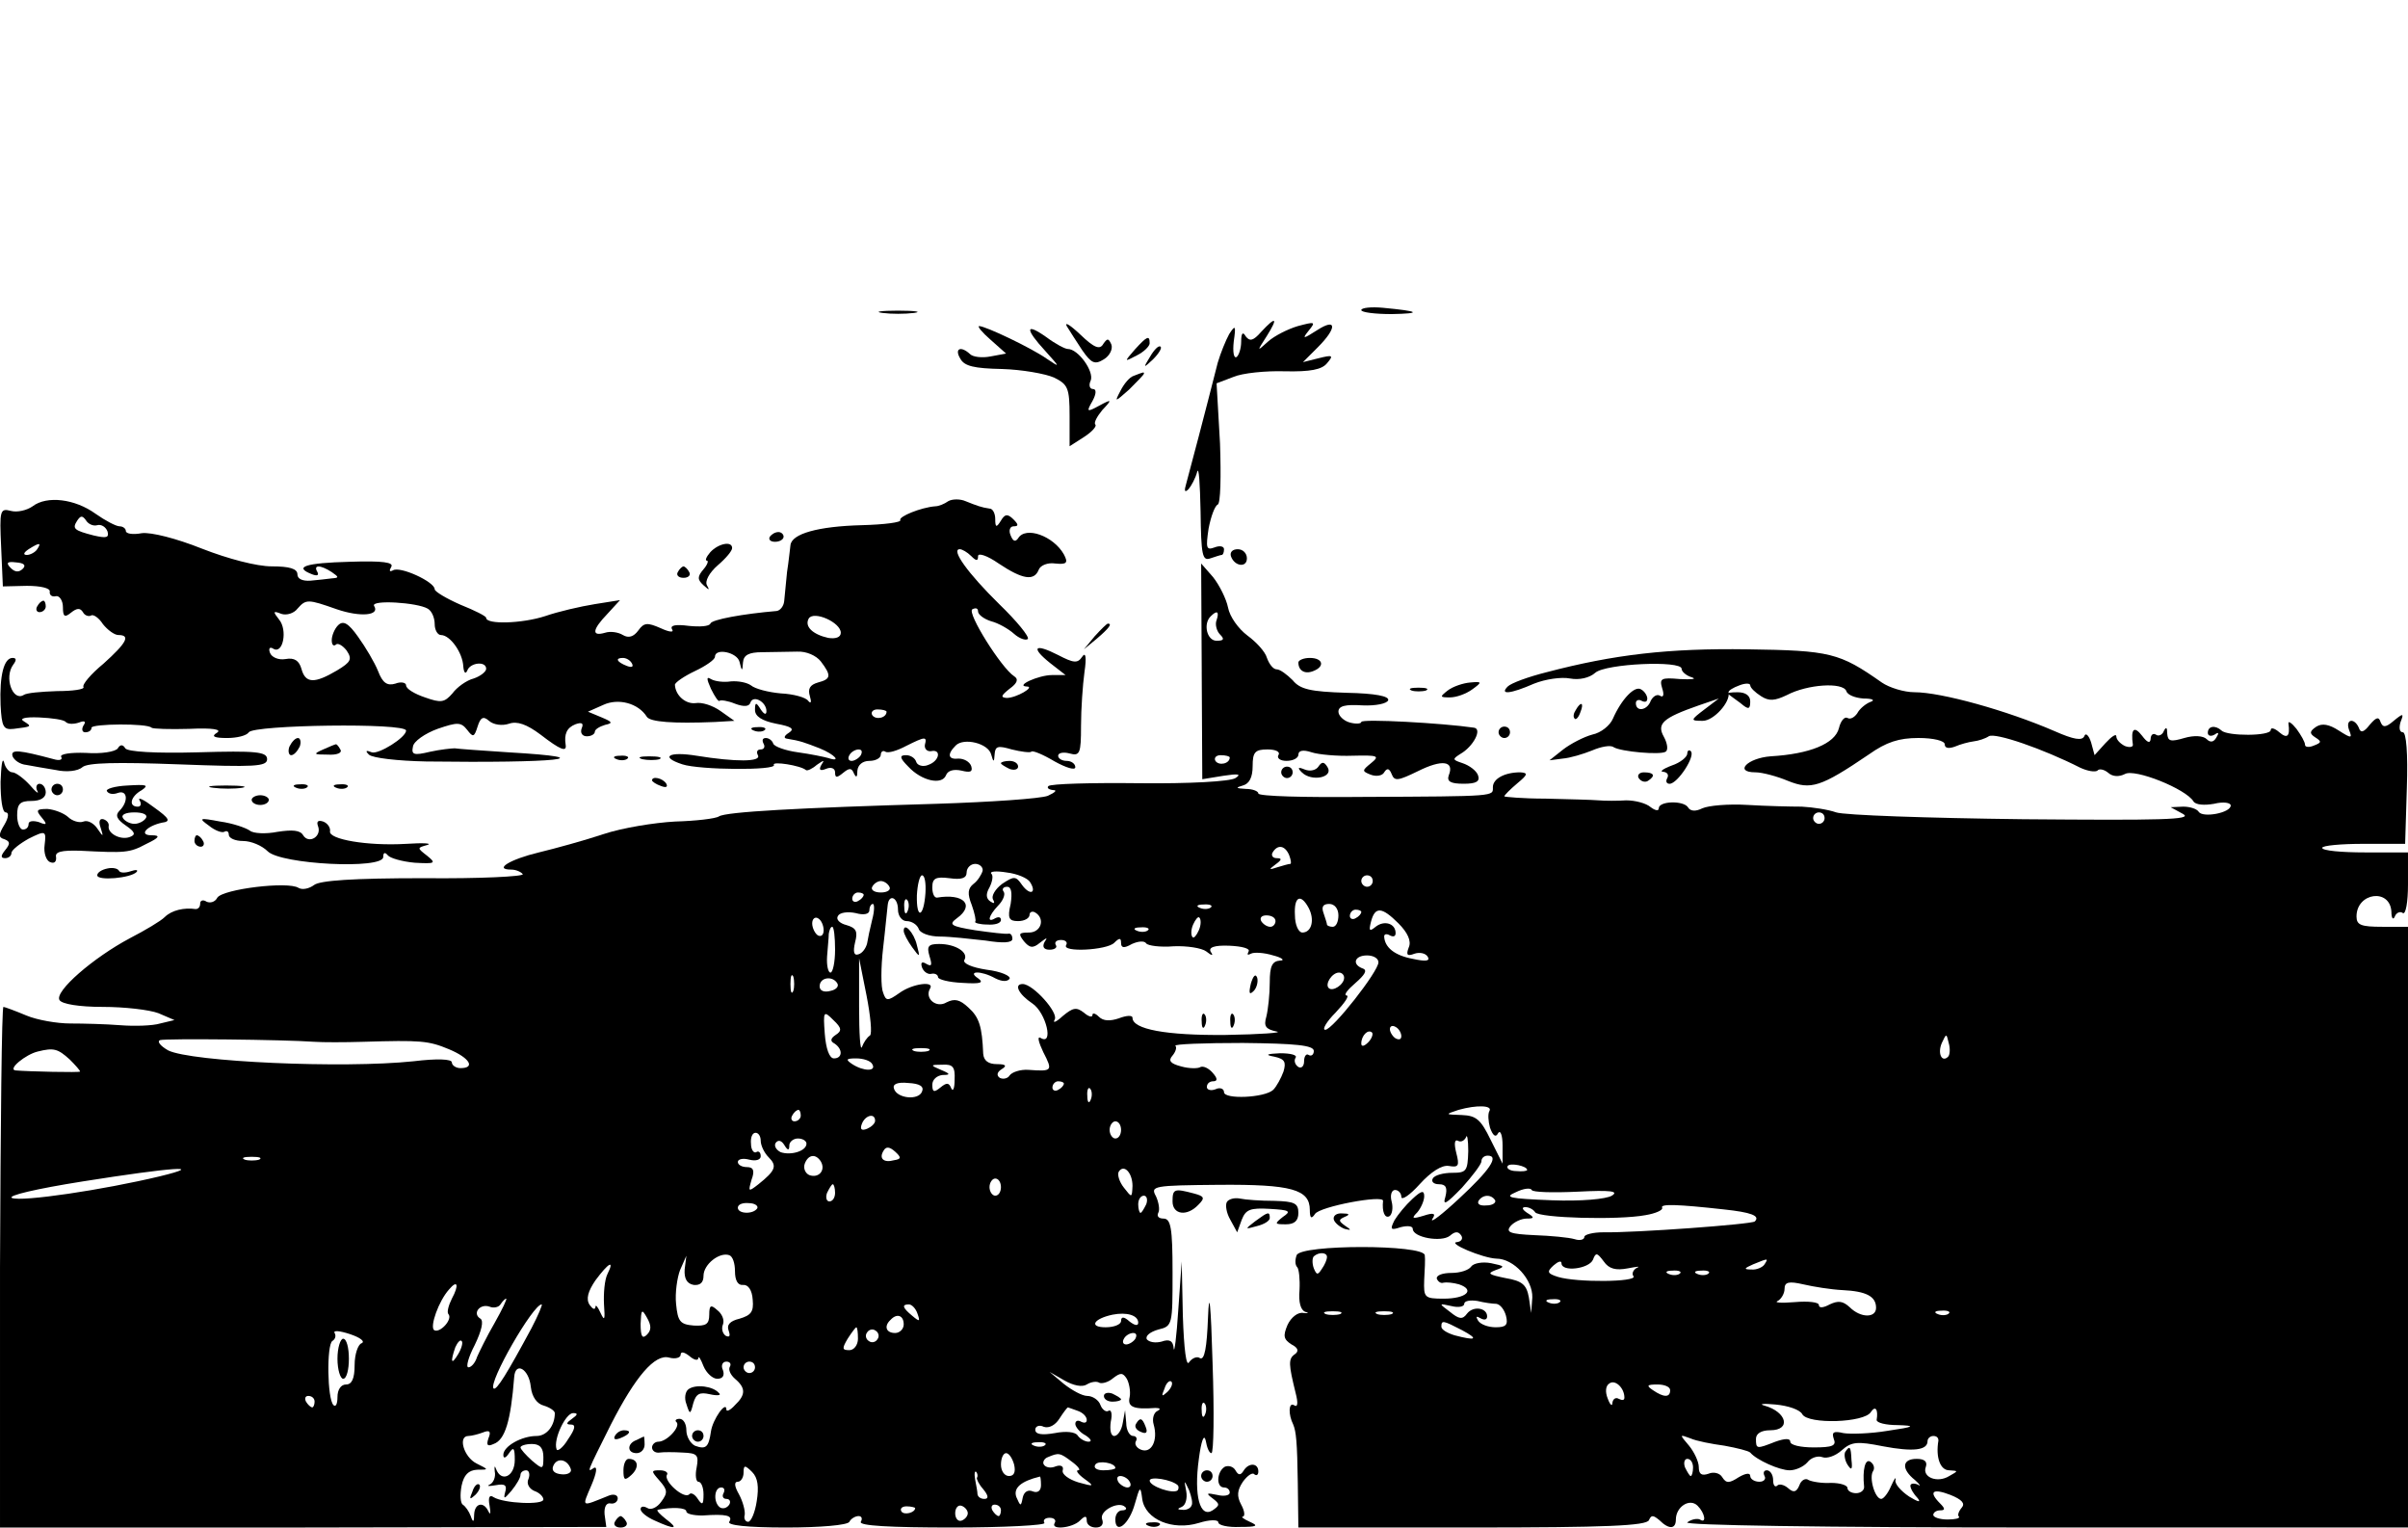 <?xml version="1.0" standalone="no"?>
<!DOCTYPE svg PUBLIC "-//W3C//DTD SVG 20010904//EN"
 "http://www.w3.org/TR/2001/REC-SVG-20010904/DTD/svg10.dtd">
<svg version="1.0" xmlns="http://www.w3.org/2000/svg"
 width="421pt" height="267pt" viewBox="0 0 421 267"
 preserveAspectRatio="xMidYMid meet">

<g transform="translate(0,267) scale(0.1,-0.1)"
fill="#000000" stroke="none">
<path d="M2380 2128 c0 -4 24 -7 53 -7 54 1 49 5 -15 11 -21 2 -38 0 -38 -4z"/>
<path d="M1543 2123 c15 -2 39 -2 55 0 15 2 2 4 -28 4 -30 0 -43 -2 -27 -4z"/>
<path d="M1865 2100 c5 -8 17 -27 27 -42 16 -23 22 -26 38 -16 10 6 16 18 13
26 -5 11 -7 11 -14 1 -6 -11 -16 -7 -40 16 -18 17 -28 23 -24 15z"/>
<path d="M2205 2090 c-14 -16 -20 -17 -27 -8 -5 9 -8 6 -8 -9 0 -12 -4 -24 -8
-27 -5 -3 -7 9 -5 27 4 28 3 30 -8 13 -6 -11 -15 -33 -20 -50 -21 -83 -50
-193 -55 -211 -4 -13 -3 -17 4 -10 5 6 12 19 15 30 3 11 5 -20 6 -69 1 -76 3
-87 17 -82 9 3 18 6 20 6 2 0 4 4 4 10 0 5 -7 7 -17 3 -14 -5 -15 -1 -10 33 4
21 11 40 16 42 5 2 6 49 4 107 l-6 105 29 11 c16 7 57 11 90 10 45 -1 65 3 74
14 12 14 10 15 -14 9 l-28 -7 26 26 c34 34 33 52 -1 30 -25 -16 -27 -16 -15
-1 13 16 11 16 -19 8 -17 -5 -41 -17 -52 -27 -20 -18 -20 -18 -2 10 20 32 16
35 -10 7z"/>
<path d="M1732 2076 l27 -24 -27 -5 c-15 -3 -31 -1 -36 4 -16 15 -28 10 -17
-8 7 -13 24 -17 73 -18 34 -1 75 -8 91 -15 24 -12 27 -18 27 -67 l0 -53 25 16
c14 9 23 19 20 22 -3 3 3 14 12 25 18 19 17 20 -5 8 -22 -12 -23 -11 -12 8 7
13 7 21 1 21 -6 0 -8 7 -4 15 6 16 -22 55 -40 55 -5 0 -22 9 -38 21 -37 26
-37 14 -1 -25 26 -29 26 -29 2 -13 -27 19 -107 57 -118 57 -4 0 5 -11 20 -24z"/>
<path d="M1984 2059 c-19 -22 -19 -22 4 -10 12 6 22 16 22 21 0 15 -5 12 -26
-11z"/>
<path d="M2011 2047 c-13 -21 -12 -21 5 -5 10 10 16 20 13 22 -3 3 -11 -5 -18
-17z"/>
<path d="M1982 2013 c-7 -2 -17 -14 -23 -26 -11 -21 -10 -20 15 2 14 14 26 26
26 28 0 3 0 3 -18 -4z"/>
<path d="M57 1785 c-10 -7 -27 -11 -38 -8 -19 5 -20 1 -17 -63 l3 -69 42 1
c24 0 41 -4 40 -10 -1 -6 4 -10 11 -8 6 1 12 -8 12 -19 0 -17 3 -19 14 -10 10
8 16 9 21 1 3 -6 10 -8 14 -6 4 3 14 -4 21 -15 8 -10 20 -19 27 -19 22 0 14
-14 -26 -50 -22 -18 -38 -37 -35 -41 2 -4 -19 -7 -46 -7 -28 -1 -54 -3 -59 -7
-19 -11 -34 31 -18 53 6 8 6 12 -1 12 -15 0 -23 -30 -21 -82 2 -39 5 -44 23
-42 32 4 32 4 18 13 -9 5 1 8 26 7 23 -1 44 -4 47 -8 4 -4 14 -4 23 -1 10 4
13 2 8 -5 -4 -7 -2 -12 3 -12 6 0 11 3 11 8 0 7 98 8 105 0 2 -2 32 -3 66 -2
41 2 58 -1 48 -7 -10 -6 -5 -9 18 -9 17 0 34 4 38 10 8 13 275 17 275 3 0 -12
-48 -42 -60 -38 -10 4 -12 3 -5 -4 6 -6 51 -11 100 -12 227 -3 316 6 144 16
-46 3 -88 6 -94 7 -5 0 -25 -2 -43 -6 -29 -7 -33 -5 -30 9 1 9 21 23 43 31 35
12 41 12 52 -2 10 -13 12 -13 18 6 5 16 10 19 20 10 8 -7 23 -9 35 -5 14 5 31
-1 55 -19 35 -27 46 -31 44 -18 -3 19 2 30 17 36 11 4 15 2 11 -7 -3 -8 1 -14
9 -14 8 0 14 4 14 8 0 4 8 9 18 12 14 3 13 5 -6 13 l-24 10 27 12 c26 12 61 3
76 -21 6 -9 46 -12 119 -9 l34 2 -24 17 c-14 10 -33 16 -44 14 -17 -2 -35 13
-36 32 0 4 16 15 35 24 19 9 35 20 35 25 0 16 39 8 43 -9 4 -17 5 -17 6 -1 1
13 10 18 34 18 17 0 45 1 60 1 17 1 34 -7 42 -17 19 -25 18 -31 -5 -37 -14 -4
-18 -11 -14 -24 3 -10 2 -14 -3 -8 -4 6 -26 12 -48 13 -22 2 -45 8 -52 14 -7
5 -22 8 -35 7 -13 -2 -28 0 -35 4 -8 5 -8 1 0 -17 7 -14 13 -23 15 -21 2 2 15
0 27 -5 16 -6 25 -5 27 2 5 14 28 1 28 -15 0 -7 -4 -6 -10 3 -8 13 -10 13 -10
-1 0 -11 12 -19 37 -24 27 -5 33 -9 22 -16 -8 -5 -9 -9 -4 -10 25 -4 32 -7 58
-17 27 -11 39 -25 15 -17 -7 2 -31 7 -53 10 -22 3 -41 10 -43 15 -2 6 -8 10
-13 10 -6 0 -7 -4 -4 -10 3 -5 1 -10 -5 -10 -6 0 -8 -4 -5 -10 7 -12 -39 -12
-107 -1 -49 8 -65 -2 -25 -15 30 -10 166 -11 160 -1 -4 7 47 -1 56 -9 2 -2 11
2 19 9 13 9 14 9 8 0 -5 -9 -2 -11 8 -7 9 4 16 1 16 -6 0 -10 3 -10 14 -1 11
9 15 9 19 -1 4 -8 6 -7 6 5 1 10 9 17 21 17 11 0 20 5 20 11 0 5 4 8 8 5 5 -3
21 2 36 10 34 17 37 17 33 2 -1 -7 4 -12 11 -11 18 4 15 -17 -5 -24 -9 -4 -19
-1 -21 5 -2 7 -10 12 -18 12 -12 0 -11 -5 4 -20 23 -25 59 -33 66 -15 3 8 13
11 27 8 16 -4 20 -2 17 8 -3 8 -13 13 -22 13 -18 -2 -21 7 -5 23 14 14 57 4
62 -16 4 -14 5 -14 6 1 1 14 6 15 30 8 16 -4 32 -6 34 -4 2 3 21 -5 41 -17 20
-11 36 -16 36 -10 0 6 -7 11 -15 11 -8 0 -15 4 -15 9 0 5 9 7 20 4 18 -5 20 0
20 48 0 30 3 72 6 94 4 27 2 36 -4 27 -8 -12 -15 -11 -42 3 -41 21 -49 14 -14
-14 l27 -21 -24 0 c-23 0 -65 -19 -44 -20 16 0 -18 -20 -35 -20 -11 1 -10 4 5
16 14 10 16 17 8 22 -22 14 -83 111 -73 117 6 3 10 2 10 -4 0 -5 10 -13 23
-17 12 -3 30 -13 40 -22 9 -8 20 -12 24 -9 3 4 -19 31 -50 61 -55 54 -85 96
-69 96 4 0 13 -5 20 -12 9 -9 12 -9 12 0 0 6 16 1 36 -13 42 -28 62 -31 70
-11 3 8 16 13 29 11 20 -2 23 1 15 16 -18 32 -67 50 -80 28 -5 -7 -9 -5 -13 5
-4 9 -1 16 5 16 9 0 9 3 0 12 -10 10 -15 10 -22 -2 -8 -13 -10 -12 -10 3 0 9
-4 18 -10 18 -14 2 -22 5 -42 13 -9 4 -23 4 -30 0 -7 -5 -17 -9 -23 -9 -25 -2
-64 -18 -61 -24 3 -4 -28 -8 -67 -9 -77 -2 -123 -15 -125 -35 -1 -7 -3 -28 -6
-47 -2 -19 -4 -42 -5 -51 -1 -9 -7 -16 -13 -17 -59 -5 -114 -15 -116 -22 -2
-5 -19 -6 -38 -4 -23 3 -33 1 -29 -6 4 -6 -5 -5 -20 2 -23 10 -29 10 -39 -4
-8 -11 -17 -14 -27 -8 -8 5 -22 7 -31 4 -24 -7 -23 5 4 33 l22 24 -44 -7 c-25
-4 -64 -13 -87 -21 -40 -13 -103 -15 -103 -3 0 3 -20 13 -45 23 -25 11 -45 23
-45 27 0 13 -61 41 -73 33 -6 -3 -7 -1 -3 6 5 8 -14 11 -73 9 -77 -2 -99 -9
-65 -22 8 -3 12 -2 9 4 -8 13 5 13 25 0 13 -9 13 -10 0 -11 -8 -1 -25 -3 -37
-4 -14 -1 -23 3 -23 11 0 10 -14 14 -45 14 -26 0 -76 13 -122 31 -45 18 -89
29 -105 27 -16 -3 -28 -1 -28 4 0 4 -5 8 -11 8 -6 0 -25 10 -42 22 -36 26 -85
32 -110 13z m113 -33 c7 2 15 -3 18 -11 3 -11 -2 -12 -24 -7 -35 9 -38 12 -29
26 6 9 9 9 15 1 4 -7 13 -11 20 -9z m-105 -42 c-3 -5 -12 -10 -18 -10 -7 0 -6
4 3 10 19 12 23 12 15 0z m-25 -34 c-7 -7 -14 -6 -21 1 -9 9 -7 12 9 10 14 -1
18 -5 12 -11z m549 -71 c41 -14 76 -11 65 6 -6 11 76 6 94 -5 7 -4 12 -16 12
-27 0 -10 5 -19 11 -19 16 0 38 -31 39 -55 1 -11 4 -14 7 -7 5 14 33 17 33 3
0 -5 -10 -13 -22 -17 -12 -3 -29 -15 -37 -26 -14 -16 -20 -17 -48 -7 -18 6
-33 15 -33 21 0 5 -9 7 -19 3 -14 -4 -22 1 -30 22 -6 15 -22 42 -35 60 -17 24
-26 29 -35 20 -6 -6 -11 -18 -11 -26 0 -8 3 -11 7 -8 3 4 12 -1 19 -10 10 -15
8 -20 -17 -35 -39 -23 -55 -23 -62 3 -4 14 -12 20 -28 17 -12 -2 -24 3 -27 11
-3 8 0 11 6 7 17 -10 25 33 10 51 -11 14 -11 16 4 10 9 -3 22 1 28 9 15 17 18
17 69 -1z m881 -41 c0 -8 -9 -11 -22 -9 -27 6 -42 20 -34 34 9 14 56 -7 56
-25z m-365 -54 c3 -6 -1 -7 -9 -4 -18 7 -21 14 -7 14 6 0 13 -4 16 -10z m445
-84 c0 -11 -19 -15 -25 -6 -3 5 1 10 9 10 9 0 16 -2 16 -4z m-45 -76 c-3 -5
-11 -10 -16 -10 -6 0 -7 5 -4 10 3 6 11 10 16 10 6 0 7 -4 4 -10z"/>
<path d="M1346 1732 c-3 -5 1 -9 9 -9 8 0 15 4 15 9 0 4 -4 8 -9 8 -6 0 -12
-4 -15 -8z"/>
<path d="M1242 1705 c-7 -8 -10 -15 -6 -15 3 0 1 -7 -6 -15 -11 -13 -11 -18 0
-28 10 -9 11 -9 6 0 -4 7 4 22 19 35 14 12 25 25 25 30 0 13 -24 8 -38 -7z"/>
<path d="M2152 1698 c6 -18 28 -21 28 -4 0 9 -7 16 -16 16 -9 0 -14 -5 -12
-12z"/>
<path d="M1185 1670 c-3 -5 1 -10 10 -10 9 0 13 5 10 10 -3 6 -8 10 -10 10 -2
0 -7 -4 -10 -10z"/>
<path d="M2101 1496 l1 -188 37 6 c26 4 32 3 21 -4 -9 -6 -81 -10 -168 -9 -84
1 -155 -1 -159 -5 -3 -3 0 -6 8 -7 8 0 4 -4 -9 -10 -13 -5 -101 -11 -195 -14
-241 -7 -368 -14 -380 -22 -6 -4 -41 -8 -77 -9 -36 -2 -92 -11 -125 -22 -33
-11 -84 -25 -113 -32 -50 -12 -80 -30 -48 -30 8 0 17 -4 20 -8 2 -4 -75 -8
-173 -7 -124 0 -182 -4 -192 -12 -8 -6 -20 -9 -27 -5 -18 12 -132 -2 -142 -17
-4 -8 -13 -10 -19 -7 -6 4 -11 2 -11 -3 0 -6 -3 -10 -8 -10 -20 3 -42 -2 -54
-14 -7 -7 -34 -23 -61 -37 -64 -34 -132 -93 -123 -108 4 -7 34 -12 76 -12 38
0 81 -5 97 -11 l28 -12 -25 -6 c-13 -4 -45 -5 -70 -3 -25 2 -64 3 -87 3 -23 0
-58 6 -77 14 -19 8 -38 15 -40 15 -3 0 -5 -205 -6 -455 l0 -456 530 1 530 1
-3 22 c-1 13 3 21 11 19 6 -1 12 3 12 9 0 6 -7 8 -15 5 -50 -20 -48 -22 -31
18 9 21 11 34 4 30 -12 -8 -13 -10 30 76 43 84 77 124 102 117 11 -3 20 0 20
5 0 6 6 5 15 -2 8 -7 15 -9 16 -4 0 5 4 -1 9 -14 5 -12 16 -22 24 -22 10 0 13
6 10 15 -4 8 -1 15 6 15 6 0 9 -4 6 -9 -3 -5 1 -14 9 -21 19 -16 19 -28 0 -46
-8 -9 -15 -12 -15 -8 0 17 -24 -17 -27 -38 -4 -28 -9 -32 -28 -25 -8 4 -15 16
-15 27 0 11 -5 20 -12 20 -6 0 -9 -3 -5 -6 7 -8 -17 -34 -32 -34 -6 0 -11 -5
-11 -10 0 -6 6 -10 13 -9 6 1 25 1 41 0 25 -1 28 -4 24 -26 -3 -14 -1 -25 3
-25 5 0 9 -10 9 -22 0 -18 -2 -20 -10 -8 -5 8 -12 12 -15 8 -9 -9 -45 23 -39
34 3 4 -3 8 -12 8 -16 0 -16 -1 -1 -18 14 -16 15 -21 3 -37 -7 -10 -18 -15
-24 -11 -7 4 -12 3 -12 -2 0 -5 11 -14 25 -20 35 -16 43 -15 19 3 -10 8 -17
15 -14 16 25 5 50 4 50 -3 0 -4 12 -7 28 -7 42 3 54 0 47 -11 -4 -6 31 -10 99
-10 59 0 108 4 111 10 3 6 11 10 16 10 6 0 7 -5 4 -10 -4 -7 52 -10 160 -10
91 0 164 4 161 8 -3 5 1 9 9 9 8 0 12 -4 9 -9 -8 -13 31 -9 44 4 9 9 12 9 12
0 0 -7 7 -12 16 -12 10 0 14 6 11 14 -6 15 29 33 40 22 4 -3 1 -6 -5 -6 -7 0
-12 -7 -12 -16 0 -27 24 -9 34 27 9 32 10 32 13 9 5 -36 53 -56 99 -42 19 6
34 6 34 1 0 -5 17 -9 38 -8 30 0 33 2 17 9 -11 5 -16 9 -12 9 4 1 3 10 -3 21
-8 15 -7 25 3 40 8 11 17 17 20 13 4 -3 7 -1 7 5 0 15 -17 16 -26 1 -5 -8 -9
-8 -14 1 -4 7 -13 9 -19 6 -14 -9 -15 -36 -1 -36 6 0 10 -4 10 -9 0 -5 -10 -7
-22 -4 -19 4 -20 3 -8 -6 13 -10 13 -12 0 -21 -22 -14 -33 25 -24 90 4 31 9
45 12 32 2 -12 6 -22 10 -22 4 0 5 71 2 157 -3 105 -6 132 -8 80 -2 -52 -6
-75 -14 -71 -5 4 -14 0 -19 -7 -5 -9 -9 22 -11 81 l-2 95 -6 -85 c-3 -47 -7
-77 -8 -67 -1 13 -7 17 -21 12 -11 -3 -22 -1 -26 4 -3 6 6 13 20 17 25 6 25 8
25 100 0 78 -3 94 -16 94 -8 0 -12 4 -9 10 3 5 1 18 -4 29 -10 18 -5 19 110
20 127 1 159 -8 159 -44 0 -15 3 -16 9 -7 8 13 120 34 119 23 -2 -19 3 -31 11
-27 5 3 7 15 4 26 -3 11 0 20 6 20 6 0 11 -6 11 -12 0 -7 15 3 32 22 20 22 39
34 51 32 17 -3 19 0 13 23 -4 16 -3 24 3 21 5 -3 11 0 14 6 2 7 4 -4 4 -24 -1
-35 -3 -38 -28 -38 -15 0 -31 -4 -34 -10 -3 -5 1 -10 11 -10 12 0 15 -6 11
-22 -5 -16 1 -13 29 16 18 20 34 41 34 46 0 6 5 10 11 10 21 0 3 -26 -50 -75
-30 -28 -51 -44 -47 -36 7 10 3 12 -15 6 -20 -6 -22 -5 -11 6 6 7 12 20 12 28
0 11 -5 10 -21 -5 -11 -10 -25 -27 -31 -37 -8 -16 -7 -18 11 -12 12 3 21 2 21
-3 0 -15 50 -24 65 -12 9 8 15 8 20 0 3 -5 0 -10 -7 -11 -20 -1 44 -28 68 -29
31 0 64 -37 63 -68 l-2 -27 -4 27 c-4 22 -11 29 -41 34 -29 6 -33 8 -17 14 17
6 16 7 -8 12 -15 3 -31 0 -35 -6 -4 -6 -19 -11 -34 -11 -16 0 -27 -4 -26 -10
2 -5 7 -9 12 -7 4 1 17 0 27 -3 29 -10 12 -25 -27 -25 -34 0 -35 2 -34 33 1
17 2 37 1 43 -2 19 -217 19 -224 0 -3 -8 -3 -17 1 -21 3 -3 5 -21 4 -40 -2
-21 2 -35 10 -38 7 -2 6 -3 -3 -2 -10 2 -22 -8 -28 -21 -8 -19 -7 -25 7 -34
12 -6 13 -12 6 -17 -12 -8 -11 -18 1 -67 5 -19 4 -27 -3 -22 -9 5 -10 -16 -1
-34 5 -12 7 -30 8 -102 l1 -78 304 0 c234 0 305 3 309 13 4 9 7 9 18 0 17 -17
29 -16 29 1 0 22 24 38 38 24 13 -13 16 -32 4 -24 -4 2 -14 1 -22 -5 -9 -5
231 -9 623 -9 l637 0 0 525 0 525 -45 0 c-37 0 -45 3 -45 18 0 42 59 50 61 8
0 -11 3 -15 6 -8 2 6 9 10 14 6 5 -3 9 19 9 50 l0 56 -75 0 c-41 0 -75 3 -75
8 0 4 33 7 72 7 l73 0 3 98 c2 60 -1 97 -7 97 -6 0 -7 8 -4 18 6 15 5 16 -12
2 -14 -12 -19 -12 -23 -2 -3 10 -8 8 -19 -5 -10 -13 -16 -15 -19 -5 -8 18 -24
15 -17 -4 6 -15 4 -15 -18 -1 -17 11 -29 13 -39 7 -12 -8 -13 -12 -2 -19 11
-7 11 -9 -2 -14 -9 -4 -16 -3 -16 1 0 5 -7 17 -15 28 -8 10 -15 15 -14 9 3
-22 -2 -27 -16 -15 -8 7 -15 9 -15 4 0 -11 -76 -11 -86 -1 -11 10 -24 8 -24
-4 0 -5 5 -7 12 -3 7 5 8 3 3 -5 -5 -9 -11 -9 -17 -3 -6 6 -22 7 -39 2 -24 -7
-29 -6 -30 8 0 11 -2 12 -6 4 -2 -6 -9 -10 -14 -6 -5 3 -9 -1 -9 -8 -1 -8 -6
-6 -15 6 -14 18 -20 12 -16 -16 0 -4 -6 -5 -14 -2 -8 4 -15 11 -15 17 0 5 -8
0 -19 -12 l-19 -21 -6 22 c-4 13 -10 18 -12 11 -4 -8 -18 -6 -52 9 -83 36
-198 68 -245 68 -18 0 -44 8 -57 17 -74 52 -90 56 -235 58 -138 2 -233 -9
-351 -40 -32 -8 -62 -19 -68 -25 -15 -15 5 -13 46 5 20 8 48 12 63 9 16 -3 34
1 44 10 18 16 151 22 151 7 0 -5 8 -12 18 -15 9 -3 0 -4 -21 -3 -33 3 -36 1
-31 -16 4 -12 2 -17 -4 -13 -5 3 -12 -1 -16 -9 -6 -17 -26 -20 -26 -4 0 5 5 7
10 4 6 -3 10 -2 10 4 0 5 -5 13 -11 16 -11 7 -34 -17 -49 -51 -5 -12 -21 -25
-36 -28 -15 -4 -38 -16 -51 -26 l-24 -19 23 3 c13 1 36 8 51 14 16 7 33 10 38
6 13 -8 82 -14 91 -8 5 3 3 15 -3 26 -13 23 -2 33 61 55 l35 12 -25 -19 c-25
-19 -25 -20 -3 -20 19 0 49 33 45 50 0 3 8 8 19 12 10 4 19 4 19 0 0 -4 8 -12
19 -19 14 -9 24 -8 45 2 36 19 98 23 104 7 2 -7 16 -12 30 -13 16 0 21 -3 12
-6 -8 -3 -19 -12 -23 -20 -5 -7 -12 -11 -17 -8 -5 3 -12 -5 -15 -18 -7 -27
-51 -45 -119 -49 -41 -3 -65 -28 -27 -28 12 0 38 -7 57 -15 40 -16 57 -11 141
46 31 22 53 29 87 29 27 0 46 -5 46 -11 0 -7 7 -8 18 -4 9 4 24 8 32 9 9 1 21
5 27 9 11 7 95 -22 160 -55 13 -6 26 -8 30 -5 3 4 12 2 19 -4 8 -7 19 -7 29
-2 17 10 107 -26 120 -48 4 -6 19 -7 36 -4 16 4 29 2 29 -3 0 -13 -49 -22 -56
-11 -3 5 -15 9 -27 9 l-22 -1 22 -12 c17 -10 -39 -11 -280 -9 -166 2 -313 7
-327 12 -14 5 -41 9 -60 10 -19 0 -62 1 -95 3 -33 2 -68 -1 -79 -6 -12 -6 -21
-5 -25 2 -8 12 -51 11 -51 -2 0 -5 -6 -4 -14 2 -8 7 -27 12 -43 12 -15 -1 -37
-1 -48 0 -11 1 -53 2 -93 3 -39 0 -72 3 -72 4 0 2 10 12 23 23 18 15 19 18 5
19 -27 0 -48 -11 -48 -26 0 -16 9 -16 -227 -17 -101 -1 -183 1 -183 6 0 4 -10
8 -22 8 -17 1 -19 2 -5 6 11 3 17 14 17 34 0 24 4 29 26 29 14 0 23 -4 19 -10
-3 -5 3 -10 14 -10 12 0 21 5 21 11 0 7 8 9 23 4 12 -4 45 -7 72 -6 44 1 48 0
32 -13 -16 -13 -16 -14 -1 -20 10 -4 21 -2 24 4 5 8 9 7 13 -3 5 -13 11 -12
46 5 42 21 64 18 54 -7 -4 -11 3 -15 26 -15 22 0 29 4 25 15 -3 8 -15 17 -27
21 -18 6 -18 7 -4 16 23 13 39 44 24 46 -54 8 -197 16 -197 10 0 -3 -9 -4 -20
-1 -11 3 -20 12 -20 19 0 10 12 13 42 11 23 -1 43 3 45 9 2 7 -22 12 -73 13
-63 2 -81 6 -94 22 -10 10 -22 19 -28 19 -6 0 -13 9 -17 20 -3 11 -19 28 -34
39 -16 12 -31 33 -34 49 -3 15 -15 39 -26 53 l-21 24 1 -189z m26 90 c-3 -7 0
-19 6 -25 8 -8 7 -11 -6 -11 -17 0 -24 30 -10 43 11 11 15 8 10 -7z m23 -240
c0 -11 -19 -15 -25 -6 -3 5 1 10 9 10 9 0 16 -2 16 -4z m1040 -106 c0 -5 -4
-10 -10 -10 -5 0 -10 5 -10 10 0 6 5 10 10 10 6 0 10 -4 10 -10z m-936 -65 c3
-8 4 -15 2 -15 -3 0 -13 -3 -23 -6 -15 -5 -15 -4 -3 5 11 8 12 11 2 11 -7 0
-10 5 -7 10 9 15 22 12 29 -5z m-536 -27 c-2 -7 -9 -18 -16 -23 -10 -8 -11
-17 -3 -37 5 -14 8 -28 6 -29 -2 -2 8 -5 21 -5 13 -1 24 2 24 8 0 5 -4 6 -10
3 -15 -9 -12 4 5 22 8 8 13 19 10 24 -4 5 -1 9 6 9 7 0 9 -10 6 -30 -6 -25 -3
-30 13 -30 11 0 20 5 20 11 0 5 5 7 10 4 18 -11 10 -35 -11 -35 -18 0 -19 -2
-9 -15 10 -12 16 -13 28 -3 13 10 14 10 8 1 -4 -8 -1 -13 9 -13 9 0 14 4 11 8
-3 5 1 9 9 9 8 0 12 -4 9 -9 -8 -13 71 -9 84 4 9 9 12 9 12 0 0 -9 5 -10 19
-2 11 5 22 6 25 1 3 -4 25 -7 48 -5 23 1 49 -3 57 -9 10 -8 13 -8 8 -1 -5 8 6
12 32 11 23 -1 37 -5 34 -10 -3 -6 -2 -7 4 -4 5 3 23 2 39 -3 16 -4 21 -9 12
-9 -14 -1 -18 -10 -18 -38 0 -21 -3 -48 -6 -60 -5 -17 -1 -22 18 -26 12 -2
-27 -5 -89 -6 -105 -1 -163 10 -163 30 0 5 -11 4 -24 -1 -15 -5 -27 -5 -35 3
-6 6 -11 7 -11 3 0 -5 -7 -3 -15 4 -13 10 -19 9 -37 -6 -12 -11 -18 -13 -14
-6 7 12 -38 62 -56 62 -16 0 -7 -18 17 -34 24 -16 38 -75 14 -60 -6 3 -3 -8 5
-25 17 -33 16 -34 -26 -31 -14 1 -29 -4 -33 -10 -3 -5 -11 -7 -17 -4 -6 4 -5
10 3 15 10 6 8 9 -8 9 -15 0 -23 6 -24 18 -2 48 -7 64 -26 81 -15 14 -24 16
-38 9 -18 -11 -39 7 -29 24 9 14 -31 9 -54 -8 -20 -14 -23 -14 -28 1 -4 9 -4
44 0 78 4 34 7 68 8 75 2 20 18 14 18 -8 0 -11 7 -20 15 -20 9 0 18 -6 21 -13
2 -8 19 -14 37 -14 18 0 53 -4 80 -7 31 -5 47 -4 47 3 0 6 -3 10 -7 9 -5 -1
-30 2 -58 6 -43 7 -47 10 -32 21 32 23 12 44 -35 36 -5 0 -8 8 -8 18 0 16 6
19 30 16 21 -3 30 0 30 10 0 8 7 15 15 15 8 0 14 -6 13 -12z m83 -20 c12 -19
0 -24 -14 -5 -11 16 -14 16 -35 2 -12 -9 -19 -21 -16 -27 4 -7 2 -8 -4 -4 -8
5 -9 13 -2 25 5 10 7 21 3 24 -3 4 9 5 27 2 18 -2 37 -10 41 -17z m-183 -19
c-3 -43 -16 -47 -15 -4 1 19 5 35 9 35 5 0 7 -14 6 -31z m782 21 c0 -5 -4 -10
-10 -10 -5 0 -10 5 -10 10 0 6 5 10 10 10 6 0 10 -4 10 -10z m-845 -10 c3 -5
-3 -10 -15 -10 -12 0 -18 5 -15 10 3 6 10 10 15 10 5 0 12 -4 15 -10z m-45
-14 c0 -3 -4 -8 -10 -11 -5 -3 -10 -1 -10 4 0 6 5 11 10 11 6 0 10 -2 10 -4z
m77 -28 c-3 -8 -6 -5 -6 6 -1 11 2 17 5 13 3 -3 4 -12 1 -19z m701 5 c11 -21
5 -43 -11 -43 -7 0 -13 14 -13 30 -2 33 10 39 24 13z m-763 -20 c-4 -16 -8
-35 -9 -42 -2 -8 -8 -17 -15 -19 -8 -3 -10 4 -6 21 5 19 2 25 -15 30 -12 3
-19 10 -15 16 3 6 17 8 31 5 14 -4 24 -2 24 5 0 6 3 11 6 11 3 0 3 -12 -1 -27z
m592 21 c-3 -3 -12 -4 -19 -1 -8 3 -5 6 6 6 11 1 17 -2 13 -5z m223 -14 c0
-11 -4 -20 -10 -20 -5 0 -10 2 -10 4 0 2 -3 11 -6 20 -4 11 -1 16 10 16 9 0
16 -8 16 -20z m40 6 c0 -3 -4 -8 -10 -11 -5 -3 -10 -1 -10 4 0 6 5 11 10 11 6
0 10 -2 10 -4z m65 -20 c16 -16 23 -31 18 -42 -5 -13 -3 -16 10 -11 9 3 19 1
23 -5 5 -8 -3 -9 -26 -4 -32 6 -49 20 -50 39 0 5 5 5 10 2 6 -3 10 -2 10 4 0
17 -20 23 -35 11 -11 -9 -12 -7 -8 9 7 27 19 26 48 -3z m-1005 -12 c0 -8 -4
-12 -10 -9 -5 3 -10 13 -10 21 0 8 5 12 10 9 6 -3 10 -13 10 -21z m656 0 c-4
-9 -9 -15 -11 -12 -3 3 -3 13 1 22 4 9 9 15 11 12 3 -3 3 -13 -1 -22z m134 16
c0 -5 -4 -10 -9 -10 -6 0 -13 5 -16 10 -3 6 1 10 9 10 9 0 16 -4 16 -10z
m-770 -50 c0 -22 -4 -40 -8 -40 -4 0 -7 12 -6 28 1 15 3 33 3 40 1 6 3 12 6
12 3 0 5 -18 5 -40z m547 34 c-3 -3 -12 -4 -19 -1 -8 3 -5 6 6 6 11 1 17 -2
13 -5z m403 -56 c0 -16 -80 -118 -93 -118 -6 0 2 14 18 30 16 17 25 30 19 30
-5 1 2 10 16 22 16 14 21 22 13 25 -20 7 -15 23 7 23 11 0 20 -5 20 -12z
m-889 -128 c-5 -3 -11 -12 -14 -20 -3 -8 -5 23 -5 70 l0 85 13 -65 c7 -36 10
-67 6 -70z m-134 78 c-3 -7 -5 -2 -5 12 0 14 2 19 5 13 2 -7 2 -19 0 -25z
m963 23 c0 -12 -20 -25 -27 -18 -7 7 6 27 18 27 5 0 9 -4 9 -9z m-886 -10 c3
-5 -2 -11 -12 -13 -11 -3 -19 0 -19 8 0 16 23 19 31 5z m-3 -90 c-9 -6 -10
-11 -2 -15 15 -10 14 -26 -1 -26 -8 0 -14 17 -16 43 -3 40 -2 41 15 24 15 -14
15 -19 4 -26z m989 -2 c0 -6 -4 -7 -10 -4 -5 3 -10 11 -10 16 0 6 5 7 10 4 6
-3 10 -11 10 -16z m-58 -11 c-7 -7 -12 -8 -12 -2 0 14 12 26 19 19 2 -3 -1
-11 -7 -17z m-1842 1 c14 -1 52 -1 85 0 101 3 114 2 150 -13 36 -15 47 -33 20
-33 -8 0 -15 5 -15 10 0 6 -26 7 -67 2 -123 -13 -389 -1 -429 19 -14 8 -20 16
-14 18 10 3 214 1 270 -3z m2856 -26 c-11 -11 -19 6 -11 24 8 17 8 17 12 0 3
-10 2 -21 -1 -24z m-1109 10 c0 -6 -4 -10 -9 -7 -4 3 -8 -2 -8 -11 0 -9 -5
-13 -10 -10 -6 4 -8 11 -5 16 4 5 -9 8 -27 8 -24 -1 -27 -3 -10 -6 18 -4 21
-9 16 -26 -4 -11 -12 -26 -18 -32 -15 -14 -86 -17 -86 -4 0 6 -7 9 -15 5 -8
-3 -15 -1 -15 4 0 6 5 10 11 10 8 0 8 5 -1 15 -7 8 -16 12 -21 10 -4 -3 -20
-3 -34 1 -19 5 -23 10 -15 19 5 6 8 14 5 17 -3 3 50 5 118 5 92 -1 124 -4 124
-14z m-2175 -15 c10 -10 18 -19 18 -21 0 -2 -90 0 -113 2 -14 2 18 28 39 33
28 7 35 5 56 -14z m1501 15 c-7 -2 -19 -2 -25 0 -7 3 -2 5 12 5 14 0 19 -2 13
-5z m-98 -23 c8 -13 -15 -13 -35 0 -12 8 -11 10 7 10 12 0 25 -4 28 -10z m144
-27 c0 -16 -3 -22 -6 -15 -4 10 -8 10 -19 1 -11 -9 -14 -8 -14 5 0 9 8 16 18
17 14 0 14 2 -3 9 -19 8 -19 9 3 9 18 1 22 -4 21 -26z m-57 -21 c-6 -16 -44
-12 -49 5 -3 8 6 12 25 10 20 -1 28 -6 24 -15z m248 14 c0 -3 -4 -8 -10 -11
-5 -3 -10 -1 -10 4 0 6 5 11 10 11 6 0 10 -2 10 -4z m47 -28 c-3 -8 -6 -5 -6
6 -1 11 2 17 5 13 3 -3 4 -12 1 -19z m697 -20 c-3 -5 -2 -18 1 -29 5 -14 10
-18 14 -10 4 7 8 -3 8 -21 l0 -32 -21 42 c-17 35 -25 42 -50 43 -30 1 -30 1
-6 9 32 9 60 8 54 -2z m-1204 -8 c0 -5 -5 -10 -11 -10 -5 0 -7 5 -4 10 3 6 8
10 11 10 2 0 4 -4 4 -10z m130 -9 c0 -5 -7 -11 -14 -14 -10 -4 -13 -1 -9 9 6
15 23 19 23 5z m430 -16 c0 -8 -4 -15 -10 -15 -5 0 -10 7 -10 15 0 8 5 15 10
15 6 0 10 -7 10 -15z m-630 -19 c0 -8 6 -21 14 -29 15 -15 12 -23 -18 -47 -18
-14 -18 -13 -12 8 6 16 3 22 -8 22 -9 0 -16 4 -16 9 0 5 9 7 20 4 12 -3 20 0
20 6 0 7 -4 10 -8 7 -4 -2 -9 4 -9 15 -1 10 2 19 8 19 5 0 9 -6 9 -14z m50 -8
c0 6 7 12 15 12 8 0 15 -4 15 -9 0 -13 -27 -21 -45 -15 -8 4 -12 11 -9 16 4 6
10 5 15 -3 6 -10 9 -11 9 -1z m183 -26 c-18 -5 -27 3 -18 17 4 7 10 7 20 -2
11 -10 11 -13 -2 -15z m-1110 1 c-7 -2 -19 -2 -25 0 -7 3 -2 5 12 5 14 0 19
-2 13 -5z m982 -3 c9 -15 -3 -30 -20 -24 -7 3 -11 12 -8 20 6 16 19 18 28 4z
m1235 -15 c0 -2 -9 -3 -19 -2 -11 0 -18 5 -15 9 4 6 34 0 34 -7z m-2390 -11
c-100 -24 -242 -45 -259 -38 -9 4 42 16 124 29 158 25 217 29 135 9z m1700
-17 c-1 -21 -1 -21 -15 -3 -8 10 -12 23 -9 28 9 14 24 -2 24 -25z m-230 -2 c0
-8 -4 -15 -10 -15 -5 0 -10 7 -10 15 0 8 5 15 10 15 6 0 10 -7 10 -15z m-290
-10 c0 -8 -4 -15 -10 -15 -5 0 -7 7 -4 15 4 8 8 15 10 15 2 0 4 -7 4 -15z
m1298 2 c58 3 73 1 60 -7 -10 -6 -54 -10 -105 -8 -75 3 -84 5 -63 14 14 7 26
8 28 4 1 -4 37 -5 80 -3z m-754 -22 c-4 -8 -8 -15 -10 -15 -2 0 -4 7 -4 15 0
8 4 15 10 15 5 0 7 -7 4 -15z m610 7 c2 -4 -4 -9 -15 -9 -11 -1 -17 2 -14 8 7
11 22 12 29 1z m-1290 -14 c-7 -11 -34 -10 -34 1 0 6 9 9 19 8 11 0 17 -5 15
-9z m1690 -2 c47 -5 64 -11 54 -21 -5 -5 -209 -20 -265 -19 -18 0 -33 -4 -33
-8 0 -5 -8 -7 -17 -4 -10 3 -42 6 -70 7 -43 2 -51 5 -42 16 6 7 19 13 28 13
14 0 14 2 1 10 -9 6 -10 10 -3 10 6 0 14 -4 17 -9 7 -10 145 -14 193 -5 18 3
31 9 29 13 -4 7 27 6 108 -3z m-1729 -108 c0 -16 5 -25 14 -24 9 1 16 -9 17
-26 2 -21 -3 -27 -23 -33 -17 -4 -23 -11 -19 -21 3 -9 2 -12 -5 -9 -6 4 -8 13
-5 20 3 8 -2 19 -10 25 -11 10 -14 9 -14 -8 0 -17 -6 -20 -27 -19 -24 2 -28 7
-31 38 -2 19 2 46 7 59 l11 25 -3 -24 c-1 -16 4 -25 16 -27 11 -1 17 4 17 16
0 20 28 42 45 36 6 -2 10 -14 10 -28z m1035 25 c0 -5 -4 -14 -9 -21 -7 -11 -9
-11 -14 1 -3 8 -3 18 0 21 9 8 23 7 23 -1z m526 -20 c16 3 23 4 16 1 -6 -3
-10 -10 -6 -15 6 -10 -99 -11 -132 -1 -19 6 -20 9 -8 20 8 7 14 9 14 4 0 -16
48 -10 55 6 5 13 7 13 19 -3 9 -13 21 -16 42 -12z m239 7 c-3 -5 -14 -10 -23
-9 -14 0 -13 2 3 9 27 11 27 11 20 0z m-2023 -17 c-5 -10 -7 -34 -6 -53 2 -27
1 -30 -6 -15 -5 11 -9 16 -9 10 -1 -5 -5 -3 -10 4 -7 10 -3 24 10 43 23 31 34
37 21 11z m1875 1 c-3 -3 -12 -4 -19 -1 -8 3 -5 6 6 6 11 1 17 -2 13 -5z m50
0 c-3 -3 -12 -4 -19 -1 -8 3 -5 6 6 6 11 1 17 -2 13 -5z m-2197 -44 c-6 -12
-9 -24 -6 -27 8 -9 -15 -34 -25 -28 -8 6 8 51 26 71 15 18 18 8 5 -16z m2431
15 c42 -2 59 -11 59 -31 0 -18 -27 -18 -46 1 -12 11 -20 12 -35 5 -11 -6 -19
-7 -19 -1 0 5 -19 7 -42 5 -24 -2 -37 -1 -30 2 6 3 12 13 12 21 0 12 7 14 33
8 17 -4 48 -9 68 -10z m-2356 -57 c-14 -24 -27 -51 -31 -60 -3 -10 -10 -18
-15 -18 -5 0 0 18 11 39 12 25 16 42 10 46 -15 9 -1 27 16 21 7 -3 16 -1 19 4
4 6 8 10 10 10 2 0 -7 -19 -20 -42z m1751 33 c7 -1 14 -10 17 -21 4 -16 0 -20
-18 -20 -13 0 -27 5 -31 12 -4 7 -3 8 4 4 7 -4 12 -3 12 3 0 15 -24 19 -35 5
-8 -11 -14 -10 -30 3 -20 15 -20 15 3 10 12 -3 22 -1 22 4 0 5 10 7 23 5 12
-3 27 -5 33 -5z m111 3 c-3 -3 -12 -4 -19 -1 -8 3 -5 6 6 6 11 1 17 -2 13 -5z
m-1798 -46 c-42 -78 -61 -109 -66 -105 -10 10 69 147 84 147 2 0 -6 -19 -18
-42z m675 26 c5 -14 4 -15 -9 -4 -17 14 -19 20 -6 20 5 0 12 -7 15 -16z m-473
-37 c-8 -8 -11 -3 -11 19 1 25 2 27 11 11 8 -14 8 -22 0 -30z m859 21 c0 -6
-6 -5 -15 2 -10 9 -15 9 -15 1 0 -6 -12 -11 -27 -11 -30 0 -21 15 12 22 25 5
45 -1 45 -14z m353 15 c-7 -2 -19 -2 -25 0 -7 3 -2 5 12 5 14 0 19 -2 13 -5z
m90 0 c-7 -2 -19 -2 -25 0 -7 3 -2 5 12 5 14 0 19 -2 13 -5z m974 1 c-3 -3
-12 -4 -19 -1 -8 3 -5 6 6 6 11 1 17 -2 13 -5z m-1827 -19 c0 -8 -7 -15 -15
-15 -16 0 -20 12 -8 23 11 12 23 8 23 -8z m976 -10 c30 -16 25 -19 -13 -9 -13
4 -23 10 -23 15 0 12 3 11 36 -6z m-1924 -23 c-6 -2 -12 -19 -12 -38 0 -24 -5
-34 -15 -34 -9 0 -15 -9 -15 -22 0 -12 -3 -18 -7 -14 -11 11 -12 105 -2 112 5
3 7 9 4 14 -3 5 9 4 27 -2 18 -6 27 -13 20 -16z m868 8 c0 -11 -7 -20 -15 -20
-13 0 -13 3 -3 20 7 11 14 20 15 20 2 0 3 -9 3 -20z m34 -1 c-3 -5 -10 -7 -15
-3 -5 3 -7 10 -3 15 3 5 10 7 15 3 5 -3 7 -10 3 -15z m451 1 c-3 -5 -11 -10
-16 -10 -6 0 -7 5 -4 10 3 6 11 10 16 10 6 0 7 -4 4 -10z m-1184 -27 c-12 -20
-14 -14 -5 12 4 9 9 14 11 11 3 -2 0 -13 -6 -23z m519 -23 c0 -5 -4 -10 -10
-10 -5 0 -10 5 -10 10 0 6 5 10 10 10 6 0 10 -4 10 -10z m-392 -34 c2 -18 11
-30 23 -33 10 -3 19 -9 19 -13 0 -22 -14 -40 -32 -40 -26 0 -58 -18 -58 -33 0
-7 4 -6 10 3 8 12 10 9 10 -12 0 -29 -24 -40 -33 -15 -2 6 -3 4 -2 -5 2 -9 -2
-20 -9 -23 -6 -3 -1 -3 11 -1 16 3 20 0 16 -13 -3 -12 -1 -11 11 3 9 11 16 23
16 28 0 4 4 8 10 8 5 0 7 -7 4 -15 -4 -8 1 -17 10 -21 9 -3 16 -10 16 -15 0
-10 -69 -7 -87 4 -7 5 -10 0 -7 -15 2 -13 2 -17 -2 -10 -8 18 -24 15 -25 -5 0
-14 -2 -15 -6 -3 -3 8 -9 17 -14 20 -4 3 -5 17 -2 33 4 19 12 27 27 28 21 0
21 0 -1 11 -22 11 -33 48 -14 48 5 0 17 3 25 6 12 5 15 2 10 -10 -4 -12 -2
-15 9 -10 20 7 30 40 36 117 2 28 26 14 29 -17z m972 4 c8 5 18 6 22 3 5 -2
16 1 24 8 13 10 17 10 24 -1 4 -7 7 -22 5 -32 -4 -17 6 -22 45 -19 8 0 10 -2
4 -5 -7 -3 -10 -14 -7 -24 8 -28 -4 -51 -22 -44 -8 3 -12 10 -9 15 3 5 0 9 -5
9 -6 0 -12 10 -12 23 l-2 22 -4 -22 c-2 -13 -9 -23 -15 -23 -6 0 -8 11 -6 25
3 13 1 22 -4 19 -4 -3 -11 2 -14 10 -3 9 -14 16 -23 16 -9 0 -27 10 -41 21
l-25 21 26 -15 c16 -9 31 -12 39 -7z m141 -13 c-10 -9 -11 -8 -5 6 3 10 9 15
12 12 3 -3 0 -11 -7 -18z m799 -10 c0 -5 -4 -5 -10 -2 -5 3 -10 0 -11 -7 0 -7
-4 -4 -8 7 -5 12 -4 23 3 27 10 7 26 -8 26 -25z m80 13 c0 -13 -11 -13 -30 0
-12 8 -11 10 8 10 12 0 22 -4 22 -10z m-2370 -20 c0 -5 -2 -10 -4 -10 -3 0 -8
5 -11 10 -3 6 -1 10 4 10 6 0 11 -4 11 -10z m1557 -22 c-3 -8 -6 -5 -6 6 -1
11 2 17 5 13 3 -3 4 -12 1 -19z m1044 0 c10 -18 109 -15 120 4 8 12 13 4 10
-14 0 -5 16 -9 37 -9 32 -1 30 -3 -18 -10 -30 -5 -65 -6 -77 -4 -17 4 -21 2
-17 -10 5 -12 -2 -15 -35 -15 -23 0 -41 4 -41 10 0 6 -9 6 -26 0 -33 -13 -34
-13 -34 5 0 9 9 15 25 15 37 0 29 32 -10 43 -11 3 -2 4 19 2 22 -2 43 -9 47
-17z m-1267 6 c9 -3 16 -10 16 -16 0 -5 -4 -6 -10 -3 -5 3 -10 2 -10 -4 0 -5
8 -15 18 -20 9 -6 12 -11 5 -11 -6 0 -15 5 -19 11 -4 6 -20 8 -40 4 -23 -4
-34 -2 -34 6 0 6 7 9 15 5 9 -3 20 3 27 14 7 11 14 20 15 20 1 0 8 -3 17 -6z
m-884 -14 c-10 -7 -11 -10 -2 -10 9 0 8 -7 -5 -26 -9 -15 -19 -22 -20 -17 -6
17 16 63 29 63 9 0 8 -3 -2 -10z m2015 -47 c22 -4 42 -9 45 -12 11 -13 51 -31
69 -31 10 0 24 6 31 14 6 8 18 12 26 9 8 -3 23 2 34 12 17 15 27 16 72 7 53
-10 78 -7 78 9 0 5 5 9 10 9 6 0 9 -3 9 -8 -5 -29 3 -52 19 -52 16 -1 16 -1 0
-10 -21 -13 -48 -2 -41 16 3 9 -2 14 -16 14 -26 0 -27 -18 -3 -37 9 -8 11 -12
5 -8 -7 3 -13 2 -13 -2 0 -5 6 -15 13 -22 6 -8 0 -6 -15 3 -15 10 -26 23 -24
29 1 7 -2 2 -8 -11 -5 -12 -13 -22 -17 -22 -11 0 -22 38 -14 49 3 5 1 12 -5
16 -9 6 -14 -14 -11 -43 1 -6 -5 -12 -14 -12 -8 0 -15 4 -15 9 0 5 -13 9 -29
9 -15 -1 -33 2 -39 5 -5 4 -13 0 -16 -9 -5 -12 -10 -14 -20 -5 -7 6 -16 8 -19
4 -4 -3 -7 1 -7 10 0 9 -5 17 -11 17 -5 0 -7 -4 -4 -10 3 -5 -1 -10 -9 -10 -9
0 -16 5 -16 10 0 6 -8 5 -20 -2 -17 -11 -22 -11 -29 0 -4 7 -15 10 -24 6 -12
-4 -17 -1 -17 12 0 9 -8 26 -17 37 -17 20 -17 20 2 13 11 -5 38 -10 60 -13z
m-2065 -20 c0 -22 -1 -22 -20 -6 -11 10 -20 20 -20 23 0 3 9 6 20 6 14 0 20
-7 20 -23z m877 21 c-3 -3 -12 -4 -19 -1 -8 3 -5 6 6 6 11 1 17 -2 13 -5z
m-54 -34 c3 -13 0 -20 -9 -20 -8 0 -14 9 -14 20 0 11 4 20 9 20 5 0 11 -9 14
-20z m101 5 c11 -8 16 -15 11 -15 -5 0 0 -7 11 -15 18 -13 17 -14 -11 -6 -16
5 -29 14 -27 21 2 7 -3 10 -12 7 -9 -4 -18 -2 -21 3 -3 4 1 11 7 13 19 8 21 8
42 -8z m-876 -13 c2 -6 -6 -10 -16 -9 -12 1 -18 6 -15 14 6 16 25 13 31 -5z
m952 2 c0 -2 -9 -4 -21 -4 -11 0 -18 4 -14 10 5 8 35 3 35 -6z m1010 1 c0 -8
-2 -15 -4 -15 -2 0 -6 7 -10 15 -3 8 -1 15 4 15 6 0 10 -7 10 -15z m-1637 -59
c-3 -20 -10 -36 -15 -36 -5 0 -8 6 -6 12 1 7 -3 23 -10 36 -8 14 -9 22 -2 22
5 0 10 7 10 16 0 13 2 14 15 1 10 -10 12 -26 8 -51z m385 41 c-1 -2 3 -11 11
-20 9 -11 10 -17 2 -17 -6 0 -11 3 -12 8 0 4 -2 15 -4 25 -2 11 -1 17 2 14 2
-3 3 -7 1 -10z m112 -13 c0 -10 -6 -14 -14 -11 -9 4 -16 -1 -18 -11 -3 -16 -4
-15 -11 1 -6 16 8 28 41 36 1 1 2 -6 2 -15z m155 6 c3 -5 2 -10 -4 -10 -5 0
-13 5 -16 10 -3 6 -2 10 4 10 5 0 13 -4 16 -10z m84 -6 c2 -2 2 -6 0 -9 -8 -7
-49 7 -49 17 0 8 38 2 49 -8z m24 -36 c-2 -5 -10 -8 -16 -7 -9 0 -9 2 -1 5 7
3 10 15 8 27 -4 21 -4 21 5 2 4 -11 7 -23 4 -27z m-818 22 c-3 -5 -1 -10 5
-10 6 0 8 -5 5 -10 -4 -6 -11 -8 -16 -5 -12 8 -11 35 2 35 5 0 7 -4 4 -10z
m2165 -25 c-6 -7 -8 -14 -5 -16 2 -3 -7 -5 -20 -5 -14 0 -25 4 -25 8 0 4 5 8
12 8 9 0 9 3 0 12 -21 21 -13 27 18 15 20 -8 26 -15 20 -22z m-1830 -1 c0 -8
-19 -13 -24 -6 -3 5 1 9 9 9 8 0 15 -2 15 -3z m92 -9 c0 -5 -5 -11 -11 -13 -6
-2 -11 4 -11 13 0 9 5 15 11 13 6 -2 11 -8 11 -13z m58 5 c0 -5 -2 -10 -4 -10
-3 0 -8 5 -11 10 -3 6 -1 10 4 10 6 0 11 -4 11 -10z"/>
<path d="M1580 1043 c0 -5 7 -18 15 -29 13 -18 14 -18 8 4 -5 22 -23 41 -23
25z"/>
<path d="M1625 999 c5 -16 4 -19 -5 -14 -8 5 -11 3 -8 -6 3 -8 11 -13 17 -11
6 1 11 -2 11 -6 0 -4 19 -9 43 -10 31 -2 38 0 27 8 -20 13 5 14 30 0 12 -6 21
-6 25 -1 3 5 -15 13 -40 16 -26 4 -42 11 -39 17 8 13 -15 28 -44 28 -19 0 -22
-4 -17 -21z"/>
<path d="M2187 951 c-4 -17 -3 -21 5 -13 5 5 8 16 6 23 -3 8 -7 3 -11 -10z"/>
<path d="M2101 884 c0 -11 3 -14 6 -6 3 7 2 16 -1 19 -3 4 -6 -2 -5 -13z"/>
<path d="M2151 884 c0 -11 3 -14 6 -6 3 7 2 16 -1 19 -3 4 -6 -2 -5 -13z"/>
<path d="M590 295 c0 -19 5 -35 10 -35 6 0 10 16 10 35 0 19 -4 35 -10 35 -5
0 -10 -16 -10 -35z"/>
<path d="M826 63 c-6 -14 -5 -15 5 -6 7 7 10 15 7 18 -3 3 -9 -2 -12 -12z"/>
<path d="M1930 230 c0 -6 7 -10 15 -10 8 0 15 2 15 4 0 2 -7 6 -15 10 -8 3
-15 1 -15 -4z"/>
<path d="M1986 181 c-3 -5 1 -11 9 -14 9 -4 12 -1 8 9 -6 16 -10 17 -17 5z"/>
<path d="M3226 132 c-2 -4 -1 -14 4 -22 7 -11 9 -9 7 8 -1 24 -3 26 -11 14z"/>
<path d="M65 1610 c-3 -5 -1 -10 4 -10 6 0 11 5 11 10 0 6 -2 10 -4 10 -3 0
-8 -4 -11 -10z"/>
<path d="M1914 1558 l-19 -23 23 19 c21 18 27 26 19 26 -2 0 -12 -10 -23 -22z"/>
<path d="M2270 1512 c0 -14 11 -21 26 -15 21 8 17 23 -6 23 -11 0 -20 -4 -20
-8z"/>
<path d="M2531 1463 c-14 -11 -14 -12 4 -12 11 0 28 6 39 14 18 13 17 14 -4
12 -12 -1 -30 -7 -39 -14z"/>
<path d="M2468 1463 c6 -2 18 -2 25 0 6 3 1 5 -13 5 -14 0 -19 -2 -12 -5z"/>
<path d="M3021 1457 c2 -1 12 -9 22 -16 14 -12 17 -11 17 3 0 10 -8 16 -22 16
-12 0 -19 -1 -17 -3z"/>
<path d="M2755 1429 c-4 -6 -5 -12 -2 -15 2 -3 7 2 10 11 7 17 1 20 -8 4z"/>
<path d="M1318 1393 c7 -3 16 -2 19 1 4 3 -2 6 -13 5 -11 0 -14 -3 -6 -6z"/>
<path d="M2620 1390 c0 -5 5 -10 10 -10 6 0 10 5 10 10 0 6 -4 10 -10 10 -5 0
-10 -4 -10 -10z"/>
<path d="M506 1365 c-3 -8 -1 -15 3 -15 5 0 11 7 15 15 3 8 1 15 -3 15 -5 0
-11 -7 -15 -15z"/>
<path d="M206 1362 c-4 -6 -29 -10 -56 -8 -27 1 -46 -2 -43 -7 3 -5 -3 -7 -13
-4 -60 16 -76 18 -72 5 3 -7 13 -14 24 -15 10 -2 34 -6 52 -9 18 -4 38 -2 46
5 9 8 60 9 168 5 133 -5 155 -4 155 9 0 13 -19 15 -121 12 -75 -2 -123 1 -127
7 -4 7 -9 7 -13 0z"/>
<path d="M565 1360 c-18 -8 -17 -9 8 -9 16 -1 26 3 22 9 -3 6 -7 10 -8 9 -1 0
-11 -4 -22 -9z"/>
<path d="M2950 1353 c0 -6 -12 -16 -27 -21 -16 -6 -22 -11 -15 -11 7 -1 10 -5
7 -11 -3 -5 -2 -10 4 -10 14 0 46 49 37 57 -3 3 -6 1 -6 -4z"/>
<path d="M1 1303 c0 -30 3 -53 9 -53 6 0 5 -9 -2 -21 -11 -18 -11 -23 0 -26
10 -4 10 -8 1 -19 -8 -10 -8 -14 0 -14 6 0 11 4 11 9 0 5 14 16 30 25 30 15
31 14 28 -11 -2 -14 3 -28 10 -30 7 -3 11 1 10 9 -2 9 9 12 42 11 79 -4 86 -4
116 12 23 11 25 15 9 15 -23 0 -9 16 18 22 16 2 14 7 -14 27 -17 13 -29 19
-25 12 4 -6 2 -11 -3 -11 -17 0 -13 18 7 29 13 9 8 10 -25 8 -22 -1 -39 -6
-36 -10 3 -5 11 -6 19 -3 17 6 19 -15 3 -31 -8 -8 -5 -15 11 -26 16 -11 18
-16 7 -20 -16 -6 -39 6 -37 19 1 5 -3 10 -9 12 -7 2 -9 -4 -5 -15 5 -16 5 -17
-6 -1 -6 9 -17 15 -24 12 -7 -3 -20 1 -27 8 -8 7 -24 13 -36 14 -19 0 -21 -2
-10 -15 10 -12 9 -14 -5 -8 -10 3 -18 2 -18 -3 0 -6 -4 -10 -10 -10 -5 0 -10
11 -10 25 0 20 5 25 25 25 16 0 25 6 25 15 0 8 -5 15 -11 15 -5 0 -7 -6 -4
-12 4 -7 -2 -3 -13 10 -11 12 -25 22 -30 22 -6 0 -13 8 -15 18 -3 9 -5 -7 -6
-35z m254 -63 c-3 -5 -12 -10 -20 -10 -8 0 -17 5 -20 10 -4 6 5 10 20 10 15 0
24 -4 20 -10z"/>
<path d="M1078 1343 c7 -3 16 -2 19 1 4 3 -2 6 -13 5 -11 0 -14 -3 -6 -6z"/>
<path d="M1123 1343 c9 -2 23 -2 30 0 6 3 -1 5 -18 5 -16 0 -22 -2 -12 -5z"/>
<path d="M1750 1336 c0 -2 7 -6 15 -10 8 -3 15 -1 15 4 0 6 -7 10 -15 10 -8 0
-15 -2 -15 -4z"/>
<path d="M2305 1330 c-4 -6 -14 -9 -24 -5 -12 5 -13 3 -5 -5 17 -17 56 -9 45
9 -6 10 -10 10 -16 1z"/>
<path d="M2240 1320 c0 -5 5 -10 10 -10 6 0 10 5 10 10 0 6 -4 10 -10 10 -5 0
-10 -4 -10 -10z"/>
<path d="M2865 1310 c4 -6 11 -8 16 -5 14 9 11 15 -7 15 -8 0 -12 -5 -9 -10z"/>
<path d="M1140 1306 c0 -2 7 -7 16 -10 8 -3 12 -2 9 4 -6 10 -25 14 -25 6z"/>
<path d="M90 1290 c0 -5 5 -10 10 -10 6 0 10 5 10 10 0 6 -4 10 -10 10 -5 0
-10 -4 -10 -10z"/>
<path d="M373 1293 c15 -2 37 -2 50 0 12 2 0 4 -28 4 -27 0 -38 -2 -22 -4z"/>
<path d="M518 1293 c7 -3 16 -2 19 1 4 3 -2 6 -13 5 -11 0 -14 -3 -6 -6z"/>
<path d="M588 1293 c7 -3 16 -2 19 1 4 3 -2 6 -13 5 -11 0 -14 -3 -6 -6z"/>
<path d="M440 1272 c0 -5 7 -9 15 -9 8 0 15 4 15 9 0 4 -7 8 -15 8 -8 0 -15
-4 -15 -8z"/>
<path d="M365 1227 c11 -9 23 -13 27 -11 5 3 8 0 8 -5 0 -6 11 -11 25 -11 14
0 33 -8 43 -18 23 -23 202 -32 202 -10 0 8 3 9 8 3 4 -5 25 -11 47 -13 36 -2
38 -1 22 12 -18 14 -18 14 0 19 10 3 -7 4 -37 2 -68 -4 -136 8 -133 22 1 6 -4
14 -12 17 -9 3 -12 0 -9 -8 7 -18 -16 -32 -26 -16 -5 9 -19 10 -45 6 -20 -4
-42 -3 -48 2 -7 5 -30 13 -52 16 -37 7 -38 6 -20 -7z"/>
<path d="M340 1200 c0 -5 5 -10 11 -10 5 0 7 5 4 10 -3 6 -8 10 -11 10 -2 0
-4 -4 -4 -10z"/>
<path d="M188 1152 c-10 -2 -18 -7 -18 -12 0 -10 59 -5 69 6 3 4 -2 4 -11 1
-9 -3 -18 -3 -20 1 -2 4 -11 6 -20 4z"/>
<path d="M2050 570 c0 -23 25 -27 45 -6 12 12 11 15 -8 20 -34 9 -37 8 -37
-14z"/>
<path d="M2145 569 c-3 -5 -1 -19 6 -31 l12 -22 8 22 c7 18 15 21 49 19 35 -2
38 -4 23 -14 -15 -12 -15 -13 5 -13 15 0 22 6 22 20 0 17 -7 20 -42 21 -24 0
-51 2 -60 4 -10 2 -20 -1 -23 -6z"/>
<path d="M2194 535 c-18 -14 -18 -14 4 -8 12 3 22 9 22 14 0 12 -3 11 -26 -6z"/>
<path d="M2332 538 c2 -6 11 -13 19 -16 12 -3 12 -2 0 6 -11 8 -11 10 0 15 10
4 8 6 -4 6 -10 1 -17 -4 -15 -11z"/>
<path d="M1204 242 c-6 -4 -8 -16 -4 -26 6 -19 7 -19 12 1 5 17 11 20 29 16
13 -3 21 -2 16 2 -10 12 -40 16 -53 7z"/>
<path d="M1075 160 c-3 -6 1 -7 9 -4 18 7 21 14 7 14 -6 0 -13 -4 -16 -10z"/>
<path d="M1210 160 c0 -5 5 -10 10 -10 6 0 10 5 10 10 0 6 -4 10 -10 10 -5 0
-10 -4 -10 -10z"/>
<path d="M1113 153 c-17 -6 -17 -23 0 -23 8 0 14 7 14 15 0 8 -1 15 -1 14 -1
0 -7 -3 -13 -6z"/>
<path d="M1090 100 c0 -17 2 -19 14 -8 14 13 12 28 -5 28 -5 0 -9 -9 -9 -20z"/>
<path d="M2100 90 c0 -5 5 -10 10 -10 6 0 10 5 10 10 0 6 -4 10 -10 10 -5 0
-10 -4 -10 -10z"/>
<path d="M1075 10 c-3 -5 1 -10 10 -10 9 0 13 5 10 10 -3 6 -8 10 -10 10 -2 0
-7 -4 -10 -10z"/>
<path d="M2008 3 c7 -3 16 -2 19 1 4 3 -2 6 -13 5 -11 0 -14 -3 -6 -6z"/>
</g>
</svg>
